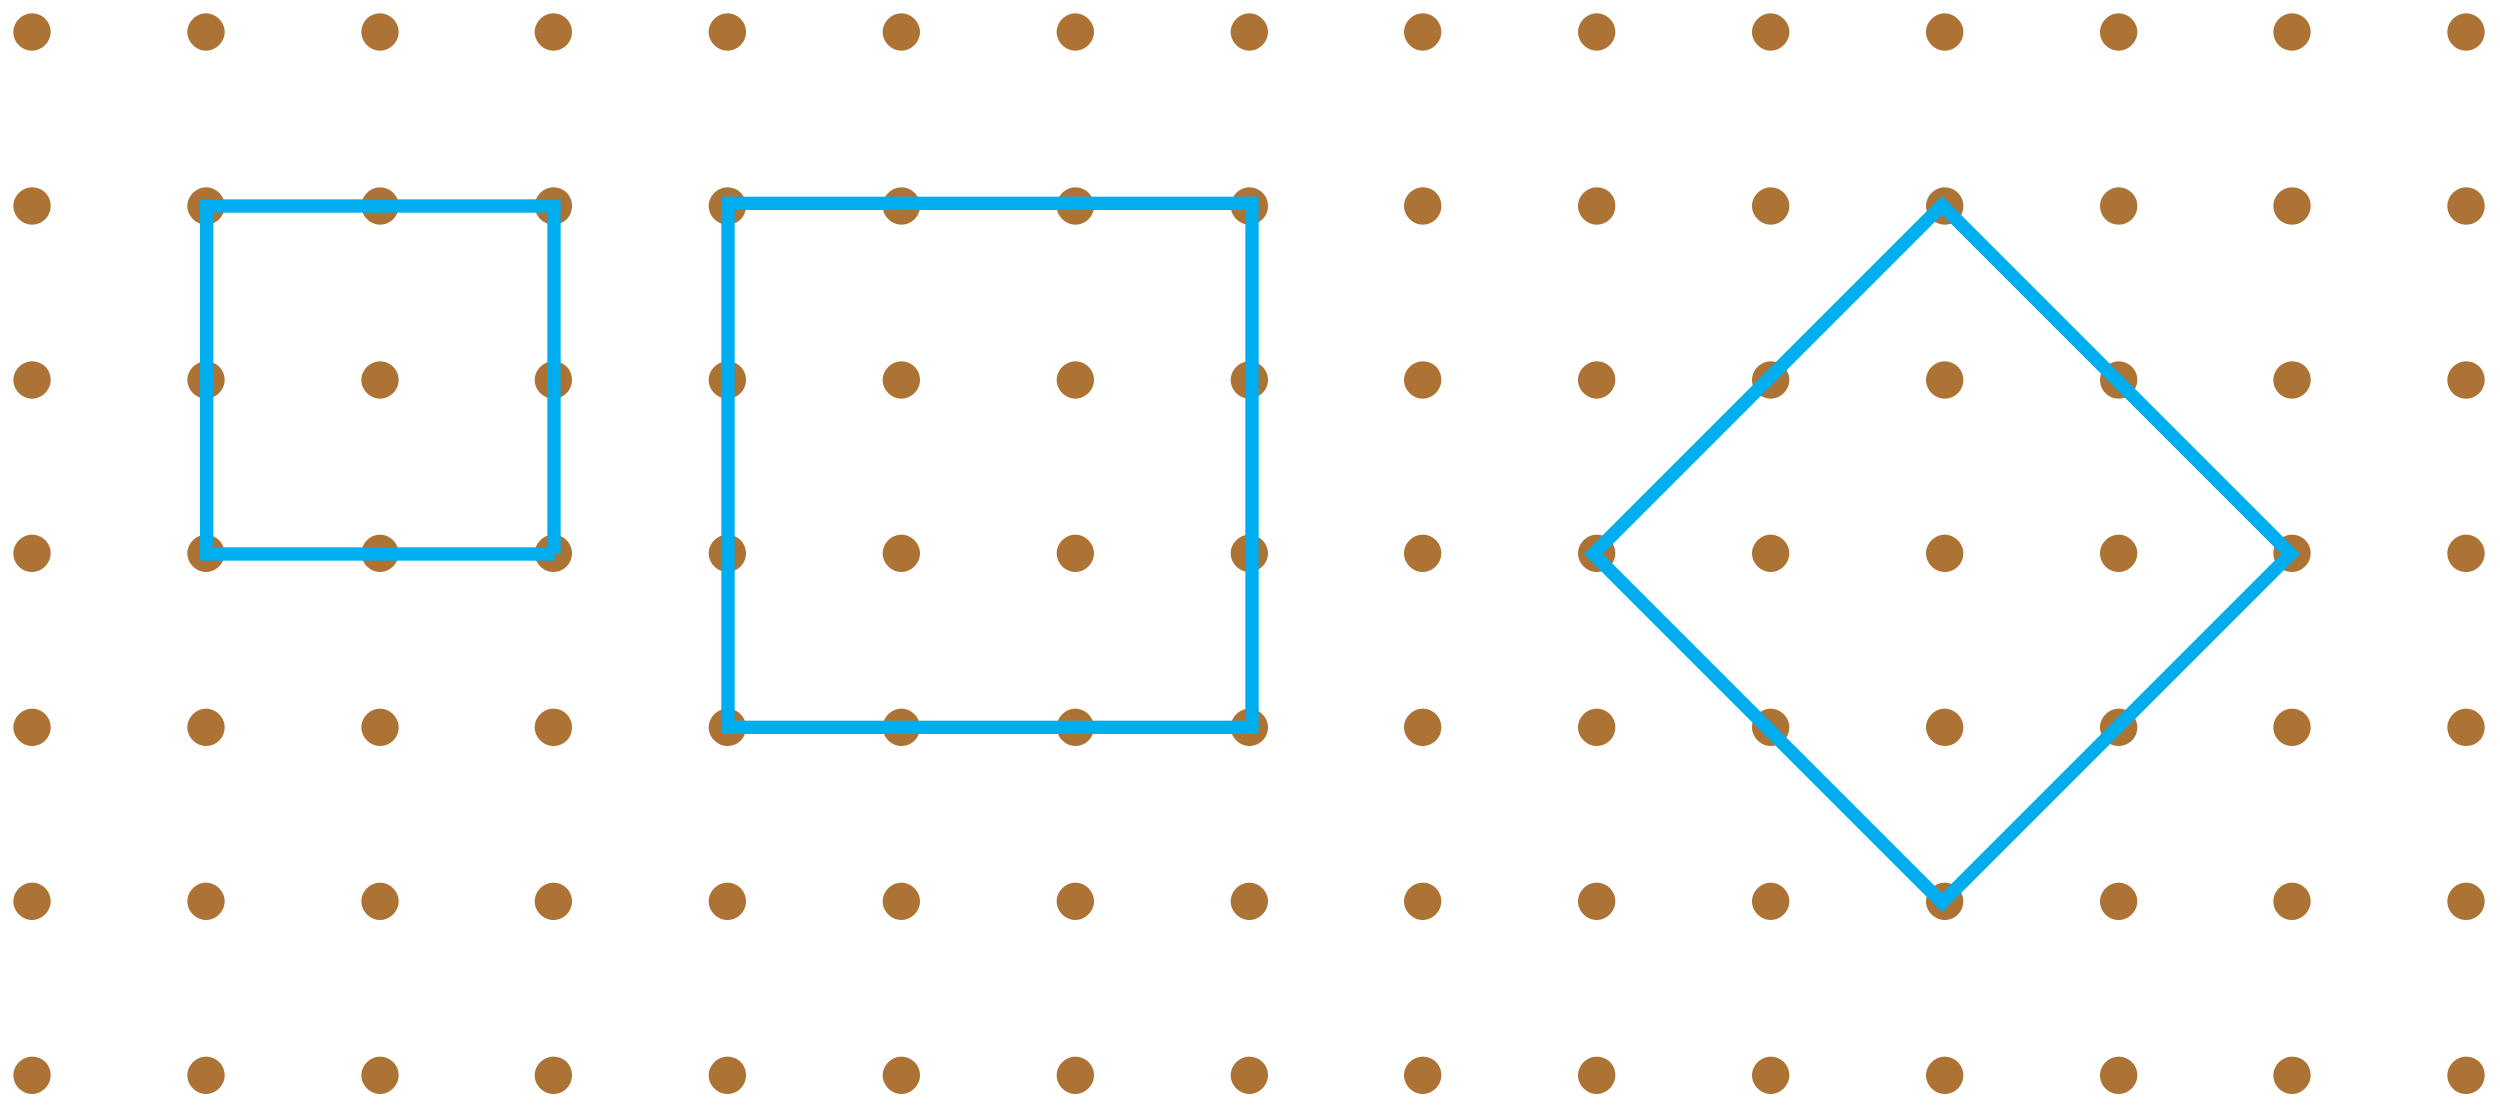 <?xml version="1.0" encoding="utf-8"?>
<!-- Generator: Adobe Illustrator 23.1.0, SVG Export Plug-In . SVG Version: 6.00 Build 0)  -->
<svg version="1.1" id="레이어_1" xmlns="http://www.w3.org/2000/svg" xmlns:xlink="http://www.w3.org/1999/xlink" x="0px"
	 y="0px" width="375px" height="166px" viewBox="0 0 375 166" style="enable-background:new 0 0 375 166;" xml:space="preserve">
<path style="fill:#AC7334;" d="M7.6,4.8c0,1.5-1.3,2.8-2.8,2.8C3.3,7.6,2,6.4,2,4.8C2,3.3,3.3,2,4.8,2C6.4,2,7.6,3.3,7.6,4.8"/>
<path style="fill:#AC7334;" d="M33.7,4.8c0,1.5-1.3,2.8-2.8,2.8c-1.5,0-2.8-1.3-2.8-2.8c0-1.5,1.3-2.8,2.8-2.8
	C32.4,2,33.7,3.3,33.7,4.8"/>
<path style="fill:#AC7334;" d="M59.8,4.8c0,1.5-1.3,2.8-2.8,2.8c-1.5,0-2.8-1.3-2.8-2.8C54.2,3.3,55.4,2,57,2
	C58.5,2,59.8,3.3,59.8,4.8"/>
<path style="fill:#AC7334;" d="M85.8,4.8c0,1.5-1.2,2.8-2.8,2.8c-1.5,0-2.8-1.3-2.8-2.8C80.2,3.3,81.5,2,83,2
	C84.6,2,85.8,3.3,85.8,4.8"/>
<path style="fill:#AC7334;" d="M111.9,4.8c0,1.5-1.2,2.8-2.8,2.8c-1.5,0-2.8-1.3-2.8-2.8c0-1.5,1.3-2.8,2.8-2.8
	C110.7,2,111.9,3.3,111.9,4.8"/>
<path style="fill:#AC7334;" d="M138,4.8c0,1.5-1.3,2.8-2.8,2.8c-1.5,0-2.8-1.3-2.8-2.8c0-1.5,1.3-2.8,2.8-2.8
	C136.7,2,138,3.3,138,4.8"/>
<path style="fill:#AC7334;" d="M164.1,4.8c0,1.5-1.3,2.8-2.8,2.8c-1.5,0-2.8-1.3-2.8-2.8c0-1.5,1.3-2.8,2.8-2.8
	C162.8,2,164.1,3.3,164.1,4.8"/>
<path style="fill:#AC7334;" d="M190.2,4.8c0,1.5-1.3,2.8-2.8,2.8c-1.5,0-2.8-1.3-2.8-2.8c0-1.5,1.3-2.8,2.8-2.8
	C188.9,2,190.2,3.3,190.2,4.8"/>
<path style="fill:#AC7334;" d="M216.2,4.8c0,1.5-1.3,2.8-2.8,2.8c-1.5,0-2.8-1.3-2.8-2.8c0-1.5,1.3-2.8,2.8-2.8
	C215,2,216.2,3.3,216.2,4.8"/>
<path style="fill:#AC7334;" d="M242.3,4.8c0,1.5-1.3,2.8-2.8,2.8c-1.5,0-2.8-1.3-2.8-2.8c0-1.5,1.3-2.8,2.8-2.8
	C241.1,2,242.3,3.3,242.3,4.8"/>
<path style="fill:#AC7334;" d="M268.4,4.8c0,1.5-1.3,2.8-2.8,2.8c-1.5,0-2.8-1.3-2.8-2.8c0-1.5,1.3-2.8,2.8-2.8
	C267.1,2,268.4,3.3,268.4,4.8"/>
<path style="fill:#AC7334;" d="M294.5,4.8c0,1.5-1.2,2.8-2.8,2.8c-1.5,0-2.8-1.3-2.8-2.8c0-1.5,1.3-2.8,2.8-2.8
	C293.2,2,294.5,3.3,294.5,4.8"/>
<path style="fill:#AC7334;" d="M320.6,4.8c0,1.5-1.3,2.8-2.8,2.8c-1.6,0-2.8-1.3-2.8-2.8c0-1.5,1.3-2.8,2.8-2.8
	C319.3,2,320.6,3.3,320.6,4.8"/>
<path style="fill:#AC7334;" d="M346.6,4.8c0,1.5-1.3,2.8-2.8,2.8c-1.6,0-2.8-1.3-2.8-2.8c0-1.5,1.3-2.8,2.8-2.8
	C345.4,2,346.6,3.3,346.6,4.8"/>
<path style="fill:#AC7334;" d="M372.7,4.8c0,1.5-1.2,2.8-2.8,2.8c-1.6,0-2.8-1.3-2.8-2.8c0-1.5,1.3-2.8,2.8-2.8
	C371.5,2,372.7,3.3,372.7,4.8"/>
<path style="fill:#AC7334;" d="M7.6,30.9c0,1.6-1.3,2.8-2.8,2.8c-1.5,0-2.8-1.3-2.8-2.8c0-1.5,1.3-2.8,2.8-2.8
	C6.4,28.1,7.6,29.3,7.6,30.9"/>
<path style="fill:#AC7334;" d="M33.7,30.9c0,1.6-1.3,2.8-2.8,2.8c-1.5,0-2.8-1.3-2.8-2.8c0-1.5,1.3-2.8,2.8-2.8
	C32.4,28.1,33.7,29.3,33.7,30.9"/>
<path style="fill:#AC7334;" d="M59.8,30.9c0,1.6-1.3,2.8-2.8,2.8c-1.5,0-2.8-1.3-2.8-2.8c0-1.5,1.3-2.8,2.8-2.8
	C58.5,28.1,59.8,29.3,59.8,30.9"/>
<path style="fill:#AC7334;" d="M85.8,30.9c0,1.6-1.2,2.8-2.8,2.8c-1.5,0-2.8-1.3-2.8-2.8c0-1.5,1.3-2.8,2.8-2.8
	C84.6,28.1,85.8,29.3,85.8,30.9"/>
<path style="fill:#AC7334;" d="M111.9,30.9c0,1.6-1.2,2.8-2.8,2.8c-1.5,0-2.8-1.3-2.8-2.8c0-1.5,1.3-2.8,2.8-2.8
	C110.7,28.1,111.9,29.3,111.9,30.9"/>
<path style="fill:#AC7334;" d="M138,30.9c0,1.6-1.3,2.8-2.8,2.8c-1.5,0-2.8-1.3-2.8-2.8c0-1.5,1.3-2.8,2.8-2.8
	C136.7,28.1,138,29.3,138,30.9"/>
<path style="fill:#AC7334;" d="M164.1,30.9c0,1.6-1.3,2.8-2.8,2.8c-1.5,0-2.8-1.3-2.8-2.8c0-1.5,1.3-2.8,2.8-2.8
	C162.8,28.1,164.1,29.3,164.1,30.9"/>
<path style="fill:#AC7334;" d="M190.2,30.9c0,1.6-1.3,2.8-2.8,2.8c-1.5,0-2.8-1.3-2.8-2.8c0-1.5,1.3-2.8,2.8-2.8
	C188.9,28.1,190.2,29.3,190.2,30.9"/>
<path style="fill:#AC7334;" d="M216.2,30.9c0,1.6-1.3,2.8-2.8,2.8c-1.5,0-2.8-1.3-2.8-2.8c0-1.5,1.3-2.8,2.8-2.8
	C215,28.1,216.2,29.3,216.2,30.9"/>
<path style="fill:#AC7334;" d="M242.3,30.9c0,1.6-1.3,2.8-2.8,2.8c-1.5,0-2.8-1.3-2.8-2.8c0-1.5,1.3-2.8,2.8-2.8
	C241.1,28.1,242.3,29.3,242.3,30.9"/>
<path style="fill:#AC7334;" d="M268.4,30.9c0,1.6-1.3,2.8-2.8,2.8c-1.5,0-2.8-1.3-2.8-2.8c0-1.5,1.3-2.8,2.8-2.8
	C267.1,28.1,268.4,29.3,268.4,30.9"/>
<path style="fill:#AC7334;" d="M294.5,30.9c0,1.6-1.2,2.8-2.8,2.8c-1.5,0-2.8-1.3-2.8-2.8c0-1.5,1.3-2.8,2.8-2.8
	C293.2,28.1,294.5,29.3,294.5,30.9"/>
<path style="fill:#AC7334;" d="M320.6,30.9c0,1.6-1.3,2.8-2.8,2.8c-1.6,0-2.8-1.3-2.8-2.8c0-1.5,1.3-2.8,2.8-2.8
	C319.3,28.1,320.6,29.3,320.6,30.9"/>
<path style="fill:#AC7334;" d="M346.6,30.9c0,1.6-1.3,2.8-2.8,2.8c-1.6,0-2.8-1.3-2.8-2.8c0-1.5,1.3-2.8,2.8-2.8
	C345.4,28.1,346.6,29.3,346.6,30.9"/>
<path style="fill:#AC7334;" d="M372.7,30.9c0,1.6-1.2,2.8-2.8,2.8c-1.6,0-2.8-1.3-2.8-2.8c0-1.5,1.3-2.8,2.8-2.8
	C371.5,28.1,372.7,29.3,372.7,30.9"/>
<path style="fill:#AC7334;" d="M7.6,57c0,1.5-1.3,2.8-2.8,2.8C3.3,59.8,2,58.5,2,57c0-1.5,1.3-2.8,2.8-2.8C6.4,54.2,7.6,55.4,7.6,57
	"/>
<path style="fill:#AC7334;" d="M33.7,57c0,1.5-1.3,2.8-2.8,2.8c-1.5,0-2.8-1.3-2.8-2.8c0-1.5,1.3-2.8,2.8-2.8
	C32.4,54.2,33.7,55.4,33.7,57"/>
<path style="fill:#AC7334;" d="M59.8,57c0,1.5-1.3,2.8-2.8,2.8c-1.5,0-2.8-1.3-2.8-2.8c0-1.5,1.3-2.8,2.8-2.8
	C58.5,54.2,59.8,55.4,59.8,57"/>
<path style="fill:#AC7334;" d="M85.8,57c0,1.5-1.2,2.8-2.8,2.8c-1.5,0-2.8-1.3-2.8-2.8c0-1.5,1.3-2.8,2.8-2.8
	C84.6,54.2,85.8,55.4,85.8,57"/>
<path style="fill:#AC7334;" d="M111.9,57c0,1.5-1.2,2.8-2.8,2.8c-1.5,0-2.8-1.3-2.8-2.8c0-1.5,1.3-2.8,2.8-2.8
	C110.7,54.2,111.9,55.4,111.9,57"/>
<path style="fill:#AC7334;" d="M138,57c0,1.5-1.3,2.8-2.8,2.8c-1.5,0-2.8-1.3-2.8-2.8c0-1.5,1.3-2.8,2.8-2.8
	C136.7,54.2,138,55.4,138,57"/>
<path style="fill:#AC7334;" d="M164.1,57c0,1.5-1.3,2.8-2.8,2.8c-1.5,0-2.8-1.3-2.8-2.8c0-1.5,1.3-2.8,2.8-2.8
	C162.8,54.2,164.1,55.4,164.1,57"/>
<path style="fill:#AC7334;" d="M190.2,57c0,1.5-1.3,2.8-2.8,2.8c-1.5,0-2.8-1.3-2.8-2.8c0-1.5,1.3-2.8,2.8-2.8
	C188.9,54.2,190.2,55.4,190.2,57"/>
<path style="fill:#AC7334;" d="M216.2,57c0,1.5-1.3,2.8-2.8,2.8c-1.5,0-2.8-1.3-2.8-2.8c0-1.5,1.3-2.8,2.8-2.8
	C215,54.2,216.2,55.4,216.2,57"/>
<path style="fill:#AC7334;" d="M242.3,57c0,1.5-1.3,2.8-2.8,2.8c-1.5,0-2.8-1.3-2.8-2.8c0-1.5,1.3-2.8,2.8-2.8
	C241.1,54.2,242.3,55.4,242.3,57"/>
<path style="fill:#AC7334;" d="M268.4,57c0,1.5-1.3,2.8-2.8,2.8c-1.5,0-2.8-1.3-2.8-2.8c0-1.5,1.3-2.8,2.8-2.8
	C267.1,54.2,268.4,55.4,268.4,57"/>
<path style="fill:#AC7334;" d="M294.5,57c0,1.5-1.2,2.8-2.8,2.8c-1.5,0-2.8-1.3-2.8-2.8c0-1.5,1.3-2.8,2.8-2.8
	C293.2,54.2,294.5,55.4,294.5,57"/>
<path style="fill:#AC7334;" d="M320.6,57c0,1.5-1.3,2.8-2.8,2.8c-1.6,0-2.8-1.3-2.8-2.8c0-1.5,1.3-2.8,2.8-2.8
	C319.3,54.2,320.6,55.4,320.6,57"/>
<path style="fill:#AC7334;" d="M346.6,57c0,1.5-1.3,2.8-2.8,2.8c-1.6,0-2.8-1.3-2.8-2.8c0-1.5,1.3-2.8,2.8-2.8
	C345.4,54.2,346.6,55.4,346.6,57"/>
<path style="fill:#AC7334;" d="M372.7,57c0,1.5-1.2,2.8-2.8,2.8c-1.6,0-2.8-1.3-2.8-2.8c0-1.5,1.3-2.8,2.8-2.8
	C371.5,54.2,372.7,55.4,372.7,57"/>
<path style="fill:#AC7334;" d="M7.6,83c0,1.5-1.3,2.8-2.8,2.8C3.3,85.8,2,84.6,2,83c0-1.5,1.3-2.8,2.8-2.8C6.4,80.2,7.6,81.5,7.6,83
	"/>
<path style="fill:#AC7334;" d="M33.7,83c0,1.5-1.3,2.8-2.8,2.8c-1.5,0-2.8-1.3-2.8-2.8c0-1.5,1.3-2.8,2.8-2.8
	C32.4,80.2,33.7,81.5,33.7,83"/>
<path style="fill:#AC7334;" d="M59.8,83c0,1.5-1.3,2.8-2.8,2.8c-1.5,0-2.8-1.3-2.8-2.8c0-1.5,1.3-2.8,2.8-2.8
	C58.5,80.2,59.8,81.5,59.8,83"/>
<path style="fill:#AC7334;" d="M85.8,83c0,1.5-1.2,2.8-2.8,2.8c-1.5,0-2.8-1.3-2.8-2.8c0-1.5,1.3-2.8,2.8-2.8
	C84.6,80.2,85.8,81.5,85.8,83"/>
<path style="fill:#AC7334;" d="M111.9,83c0,1.5-1.2,2.8-2.8,2.8c-1.5,0-2.8-1.3-2.8-2.8c0-1.5,1.3-2.8,2.8-2.8
	C110.7,80.2,111.9,81.5,111.9,83"/>
<path style="fill:#AC7334;" d="M138,83c0,1.5-1.3,2.8-2.8,2.8c-1.5,0-2.8-1.3-2.8-2.8c0-1.5,1.3-2.8,2.8-2.8
	C136.7,80.2,138,81.5,138,83"/>
<path style="fill:#AC7334;" d="M164.1,83c0,1.5-1.3,2.8-2.8,2.8c-1.5,0-2.8-1.3-2.8-2.8c0-1.5,1.3-2.8,2.8-2.8
	C162.8,80.2,164.1,81.5,164.1,83"/>
<path style="fill:#AC7334;" d="M190.2,83c0,1.5-1.3,2.8-2.8,2.8c-1.5,0-2.8-1.3-2.8-2.8c0-1.5,1.3-2.8,2.8-2.8
	C188.9,80.2,190.2,81.5,190.2,83"/>
<path style="fill:#AC7334;" d="M216.2,83c0,1.5-1.3,2.8-2.8,2.8c-1.5,0-2.8-1.3-2.8-2.8c0-1.5,1.3-2.8,2.8-2.8
	C215,80.2,216.2,81.5,216.2,83"/>
<path style="fill:#AC7334;" d="M242.3,83c0,1.5-1.3,2.8-2.8,2.8c-1.5,0-2.8-1.3-2.8-2.8c0-1.5,1.3-2.8,2.8-2.8
	C241.1,80.2,242.3,81.5,242.3,83"/>
<path style="fill:#AC7334;" d="M268.4,83c0,1.5-1.3,2.8-2.8,2.8c-1.5,0-2.8-1.3-2.8-2.8c0-1.5,1.3-2.8,2.8-2.8
	C267.1,80.2,268.4,81.5,268.4,83"/>
<path style="fill:#AC7334;" d="M294.5,83c0,1.5-1.2,2.8-2.8,2.8c-1.5,0-2.8-1.3-2.8-2.8c0-1.5,1.3-2.8,2.8-2.8
	C293.2,80.2,294.5,81.5,294.5,83"/>
<path style="fill:#AC7334;" d="M320.6,83c0,1.5-1.3,2.8-2.8,2.8c-1.6,0-2.8-1.3-2.8-2.8c0-1.5,1.3-2.8,2.8-2.8
	C319.3,80.2,320.6,81.5,320.6,83"/>
<path style="fill:#AC7334;" d="M346.6,83c0,1.5-1.3,2.8-2.8,2.8c-1.6,0-2.8-1.3-2.8-2.8c0-1.5,1.3-2.8,2.8-2.8
	C345.4,80.2,346.6,81.5,346.6,83"/>
<path style="fill:#AC7334;" d="M372.7,83c0,1.5-1.2,2.8-2.8,2.8c-1.6,0-2.8-1.3-2.8-2.8c0-1.5,1.3-2.8,2.8-2.8
	C371.5,80.2,372.7,81.5,372.7,83"/>
<path style="fill:#AC7334;" d="M7.6,109.1c0,1.6-1.3,2.8-2.8,2.8c-1.5,0-2.8-1.3-2.8-2.8c0-1.5,1.3-2.8,2.8-2.8
	C6.4,106.3,7.6,107.6,7.6,109.1"/>
<path style="fill:#AC7334;" d="M33.7,109.1c0,1.6-1.3,2.8-2.8,2.8c-1.5,0-2.8-1.3-2.8-2.8c0-1.5,1.3-2.8,2.8-2.8
	C32.4,106.3,33.7,107.6,33.7,109.1"/>
<path style="fill:#AC7334;" d="M59.8,109.1c0,1.6-1.3,2.8-2.8,2.8c-1.5,0-2.8-1.3-2.8-2.8c0-1.5,1.3-2.8,2.8-2.8
	C58.5,106.3,59.8,107.6,59.8,109.1"/>
<path style="fill:#AC7334;" d="M85.8,109.1c0,1.6-1.2,2.8-2.8,2.8c-1.5,0-2.8-1.3-2.8-2.8c0-1.5,1.3-2.8,2.8-2.8
	C84.6,106.3,85.8,107.6,85.8,109.1"/>
<path style="fill:#AC7334;" d="M111.9,109.1c0,1.6-1.2,2.8-2.8,2.8c-1.5,0-2.8-1.3-2.8-2.8c0-1.5,1.3-2.8,2.8-2.8
	C110.7,106.3,111.9,107.6,111.9,109.1"/>
<path style="fill:#AC7334;" d="M138,109.1c0,1.6-1.3,2.8-2.8,2.8c-1.5,0-2.8-1.3-2.8-2.8c0-1.5,1.3-2.8,2.8-2.8
	C136.7,106.3,138,107.6,138,109.1"/>
<path style="fill:#AC7334;" d="M164.1,109.1c0,1.6-1.3,2.8-2.8,2.8c-1.5,0-2.8-1.3-2.8-2.8c0-1.5,1.3-2.8,2.8-2.8
	C162.8,106.3,164.1,107.6,164.1,109.1"/>
<path style="fill:#AC7334;" d="M190.2,109.1c0,1.6-1.3,2.8-2.8,2.8c-1.5,0-2.8-1.3-2.8-2.8c0-1.5,1.3-2.8,2.8-2.8
	C188.9,106.3,190.2,107.6,190.2,109.1"/>
<path style="fill:#AC7334;" d="M216.2,109.1c0,1.6-1.3,2.8-2.8,2.8c-1.5,0-2.8-1.3-2.8-2.8c0-1.5,1.3-2.8,2.8-2.8
	C215,106.3,216.2,107.6,216.2,109.1"/>
<path style="fill:#AC7334;" d="M242.3,109.1c0,1.6-1.3,2.8-2.8,2.8c-1.5,0-2.8-1.3-2.8-2.8c0-1.5,1.3-2.8,2.8-2.8
	C241.1,106.3,242.3,107.6,242.3,109.1"/>
<path style="fill:#AC7334;" d="M268.4,109.1c0,1.6-1.3,2.8-2.8,2.8c-1.5,0-2.8-1.3-2.8-2.8c0-1.5,1.3-2.8,2.8-2.8
	C267.1,106.3,268.4,107.6,268.4,109.1"/>
<path style="fill:#AC7334;" d="M294.5,109.1c0,1.6-1.2,2.8-2.8,2.8c-1.5,0-2.8-1.3-2.8-2.8c0-1.5,1.3-2.8,2.8-2.8
	C293.2,106.3,294.5,107.6,294.5,109.1"/>
<path style="fill:#AC7334;" d="M320.6,109.1c0,1.6-1.3,2.8-2.8,2.8c-1.6,0-2.8-1.3-2.8-2.8c0-1.5,1.3-2.8,2.8-2.8
	C319.3,106.3,320.6,107.6,320.6,109.1"/>
<path style="fill:#AC7334;" d="M346.6,109.1c0,1.6-1.3,2.8-2.8,2.8c-1.6,0-2.8-1.3-2.8-2.8c0-1.5,1.3-2.8,2.8-2.8
	C345.4,106.3,346.6,107.6,346.6,109.1"/>
<path style="fill:#AC7334;" d="M372.7,109.1c0,1.6-1.2,2.8-2.8,2.8c-1.6,0-2.8-1.3-2.8-2.8c0-1.5,1.3-2.8,2.8-2.8
	C371.5,106.3,372.7,107.6,372.7,109.1"/>
<path style="fill:#AC7334;" d="M7.6,135.2c0,1.5-1.3,2.8-2.8,2.8c-1.5,0-2.8-1.3-2.8-2.8c0-1.5,1.3-2.8,2.8-2.8
	C6.4,132.4,7.6,133.7,7.6,135.2"/>
<path style="fill:#AC7334;" d="M33.7,135.2c0,1.5-1.3,2.8-2.8,2.8c-1.5,0-2.8-1.3-2.8-2.8c0-1.5,1.3-2.8,2.8-2.8
	C32.4,132.4,33.7,133.7,33.7,135.2"/>
<path style="fill:#AC7334;" d="M59.8,135.2c0,1.5-1.3,2.8-2.8,2.8c-1.5,0-2.8-1.3-2.8-2.8c0-1.5,1.3-2.8,2.8-2.8
	C58.5,132.4,59.8,133.7,59.8,135.2"/>
<path style="fill:#AC7334;" d="M85.8,135.2c0,1.5-1.2,2.8-2.8,2.8c-1.5,0-2.8-1.3-2.8-2.8c0-1.5,1.3-2.8,2.8-2.8
	C84.6,132.4,85.8,133.7,85.8,135.2"/>
<path style="fill:#AC7334;" d="M111.9,135.2c0,1.5-1.2,2.8-2.8,2.8c-1.5,0-2.8-1.3-2.8-2.8c0-1.5,1.3-2.8,2.8-2.8
	C110.7,132.4,111.9,133.7,111.9,135.2"/>
<path style="fill:#AC7334;" d="M138,135.2c0,1.5-1.3,2.8-2.8,2.8c-1.5,0-2.8-1.3-2.8-2.8c0-1.5,1.3-2.8,2.8-2.8
	C136.7,132.4,138,133.7,138,135.2"/>
<path style="fill:#AC7334;" d="M164.1,135.2c0,1.5-1.3,2.8-2.8,2.8c-1.5,0-2.8-1.3-2.8-2.8c0-1.5,1.3-2.8,2.8-2.8
	C162.8,132.4,164.1,133.7,164.1,135.2"/>
<path style="fill:#AC7334;" d="M190.2,135.2c0,1.5-1.3,2.8-2.8,2.8c-1.5,0-2.8-1.3-2.8-2.8c0-1.5,1.3-2.8,2.8-2.8
	C188.9,132.4,190.2,133.7,190.2,135.2"/>
<path style="fill:#AC7334;" d="M216.2,135.2c0,1.5-1.3,2.8-2.8,2.8c-1.5,0-2.8-1.3-2.8-2.8c0-1.5,1.3-2.8,2.8-2.8
	C215,132.4,216.2,133.7,216.2,135.2"/>
<path style="fill:#AC7334;" d="M242.3,135.2c0,1.5-1.3,2.8-2.8,2.8c-1.5,0-2.8-1.3-2.8-2.8c0-1.5,1.3-2.8,2.8-2.8
	C241.1,132.4,242.3,133.7,242.3,135.2"/>
<path style="fill:#AC7334;" d="M268.4,135.2c0,1.5-1.3,2.8-2.8,2.8c-1.5,0-2.8-1.3-2.8-2.8c0-1.5,1.3-2.8,2.8-2.8
	C267.1,132.4,268.4,133.7,268.4,135.2"/>
<path style="fill:#AC7334;" d="M294.5,135.2c0,1.5-1.2,2.8-2.8,2.8c-1.5,0-2.8-1.3-2.8-2.8c0-1.5,1.3-2.8,2.8-2.8
	C293.2,132.4,294.5,133.7,294.5,135.2"/>
<path style="fill:#AC7334;" d="M320.6,135.2c0,1.5-1.3,2.8-2.8,2.8c-1.6,0-2.8-1.3-2.8-2.8c0-1.5,1.3-2.8,2.8-2.8
	C319.3,132.4,320.6,133.7,320.6,135.2"/>
<path style="fill:#AC7334;" d="M346.6,135.2c0,1.5-1.3,2.8-2.8,2.8c-1.6,0-2.8-1.3-2.8-2.8c0-1.5,1.3-2.8,2.8-2.8
	C345.4,132.4,346.6,133.7,346.6,135.2"/>
<path style="fill:#AC7334;" d="M372.7,135.2c0,1.5-1.2,2.8-2.8,2.8c-1.6,0-2.8-1.3-2.8-2.8c0-1.5,1.3-2.8,2.8-2.8
	C371.5,132.4,372.7,133.7,372.7,135.2"/>
<path style="fill:#AC7334;" d="M7.6,161.3c0,1.5-1.3,2.8-2.8,2.8c-1.5,0-2.8-1.3-2.8-2.8c0-1.5,1.3-2.8,2.8-2.8
	C6.4,158.5,7.6,159.7,7.6,161.3"/>
<path style="fill:#AC7334;" d="M33.7,161.3c0,1.5-1.3,2.8-2.8,2.8c-1.5,0-2.8-1.3-2.8-2.8c0-1.5,1.3-2.8,2.8-2.8
	C32.4,158.5,33.7,159.7,33.7,161.3"/>
<path style="fill:#AC7334;" d="M59.8,161.3c0,1.5-1.3,2.8-2.8,2.8c-1.5,0-2.8-1.3-2.8-2.8c0-1.5,1.3-2.8,2.8-2.8
	C58.5,158.5,59.8,159.7,59.8,161.3"/>
<path style="fill:#AC7334;" d="M85.8,161.3c0,1.5-1.2,2.8-2.8,2.8c-1.5,0-2.8-1.3-2.8-2.8c0-1.5,1.3-2.8,2.8-2.8
	C84.6,158.5,85.8,159.7,85.8,161.3"/>
<path style="fill:#AC7334;" d="M111.9,161.3c0,1.5-1.2,2.8-2.8,2.8c-1.5,0-2.8-1.3-2.8-2.8c0-1.5,1.3-2.8,2.8-2.8
	C110.7,158.5,111.9,159.7,111.9,161.3"/>
<path style="fill:#AC7334;" d="M138,161.3c0,1.5-1.3,2.8-2.8,2.8c-1.5,0-2.8-1.3-2.8-2.8c0-1.5,1.3-2.8,2.8-2.8
	C136.7,158.5,138,159.7,138,161.3"/>
<path style="fill:#AC7334;" d="M164.1,161.3c0,1.5-1.3,2.8-2.8,2.8c-1.5,0-2.8-1.3-2.8-2.8c0-1.5,1.3-2.8,2.8-2.8
	C162.8,158.5,164.1,159.7,164.1,161.3"/>
<path style="fill:#AC7334;" d="M190.2,161.3c0,1.5-1.3,2.8-2.8,2.8c-1.5,0-2.8-1.3-2.8-2.8c0-1.5,1.3-2.8,2.8-2.8
	C188.9,158.5,190.2,159.7,190.2,161.3"/>
<path style="fill:#AC7334;" d="M216.2,161.3c0,1.5-1.3,2.8-2.8,2.8c-1.5,0-2.8-1.3-2.8-2.8c0-1.5,1.3-2.8,2.8-2.8
	C215,158.5,216.2,159.7,216.2,161.3"/>
<path style="fill:#AC7334;" d="M242.3,161.3c0,1.5-1.3,2.8-2.8,2.8c-1.5,0-2.8-1.3-2.8-2.8c0-1.5,1.3-2.8,2.8-2.8
	C241.1,158.5,242.3,159.7,242.3,161.3"/>
<path style="fill:#AC7334;" d="M268.4,161.3c0,1.5-1.3,2.8-2.8,2.8c-1.5,0-2.8-1.3-2.8-2.8c0-1.5,1.3-2.8,2.8-2.8
	C267.1,158.5,268.4,159.7,268.4,161.3"/>
<path style="fill:#AC7334;" d="M294.5,161.3c0,1.5-1.2,2.8-2.8,2.8c-1.5,0-2.8-1.3-2.8-2.8c0-1.5,1.3-2.8,2.8-2.8
	C293.2,158.5,294.5,159.7,294.5,161.3"/>
<path style="fill:#AC7334;" d="M320.6,161.3c0,1.5-1.3,2.8-2.8,2.8c-1.6,0-2.8-1.3-2.8-2.8c0-1.5,1.3-2.8,2.8-2.8
	C319.3,158.5,320.6,159.7,320.6,161.3"/>
<path style="fill:#AC7334;" d="M346.6,161.3c0,1.5-1.3,2.8-2.8,2.8c-1.6,0-2.8-1.3-2.8-2.8c0-1.5,1.3-2.8,2.8-2.8
	C345.4,158.5,346.6,159.7,346.6,161.3"/>
<path style="fill:#AC7334;" d="M372.7,161.3c0,1.5-1.2,2.8-2.8,2.8c-1.6,0-2.8-1.3-2.8-2.8c0-1.5,1.3-2.8,2.8-2.8
	C371.5,158.5,372.7,159.7,372.7,161.3"/>
<path style="fill:none;stroke:#00ADEE;stroke-width:2;" d="M343.6,83.1l-52.3,52.3L239,83.1l52.3-52.3L343.6,83.1z M187.8,109.1
	h-78.6V30.5h78.6V109.1z M83.2,83.1H31V30.9h52.1V83.1z"/>
</svg>
